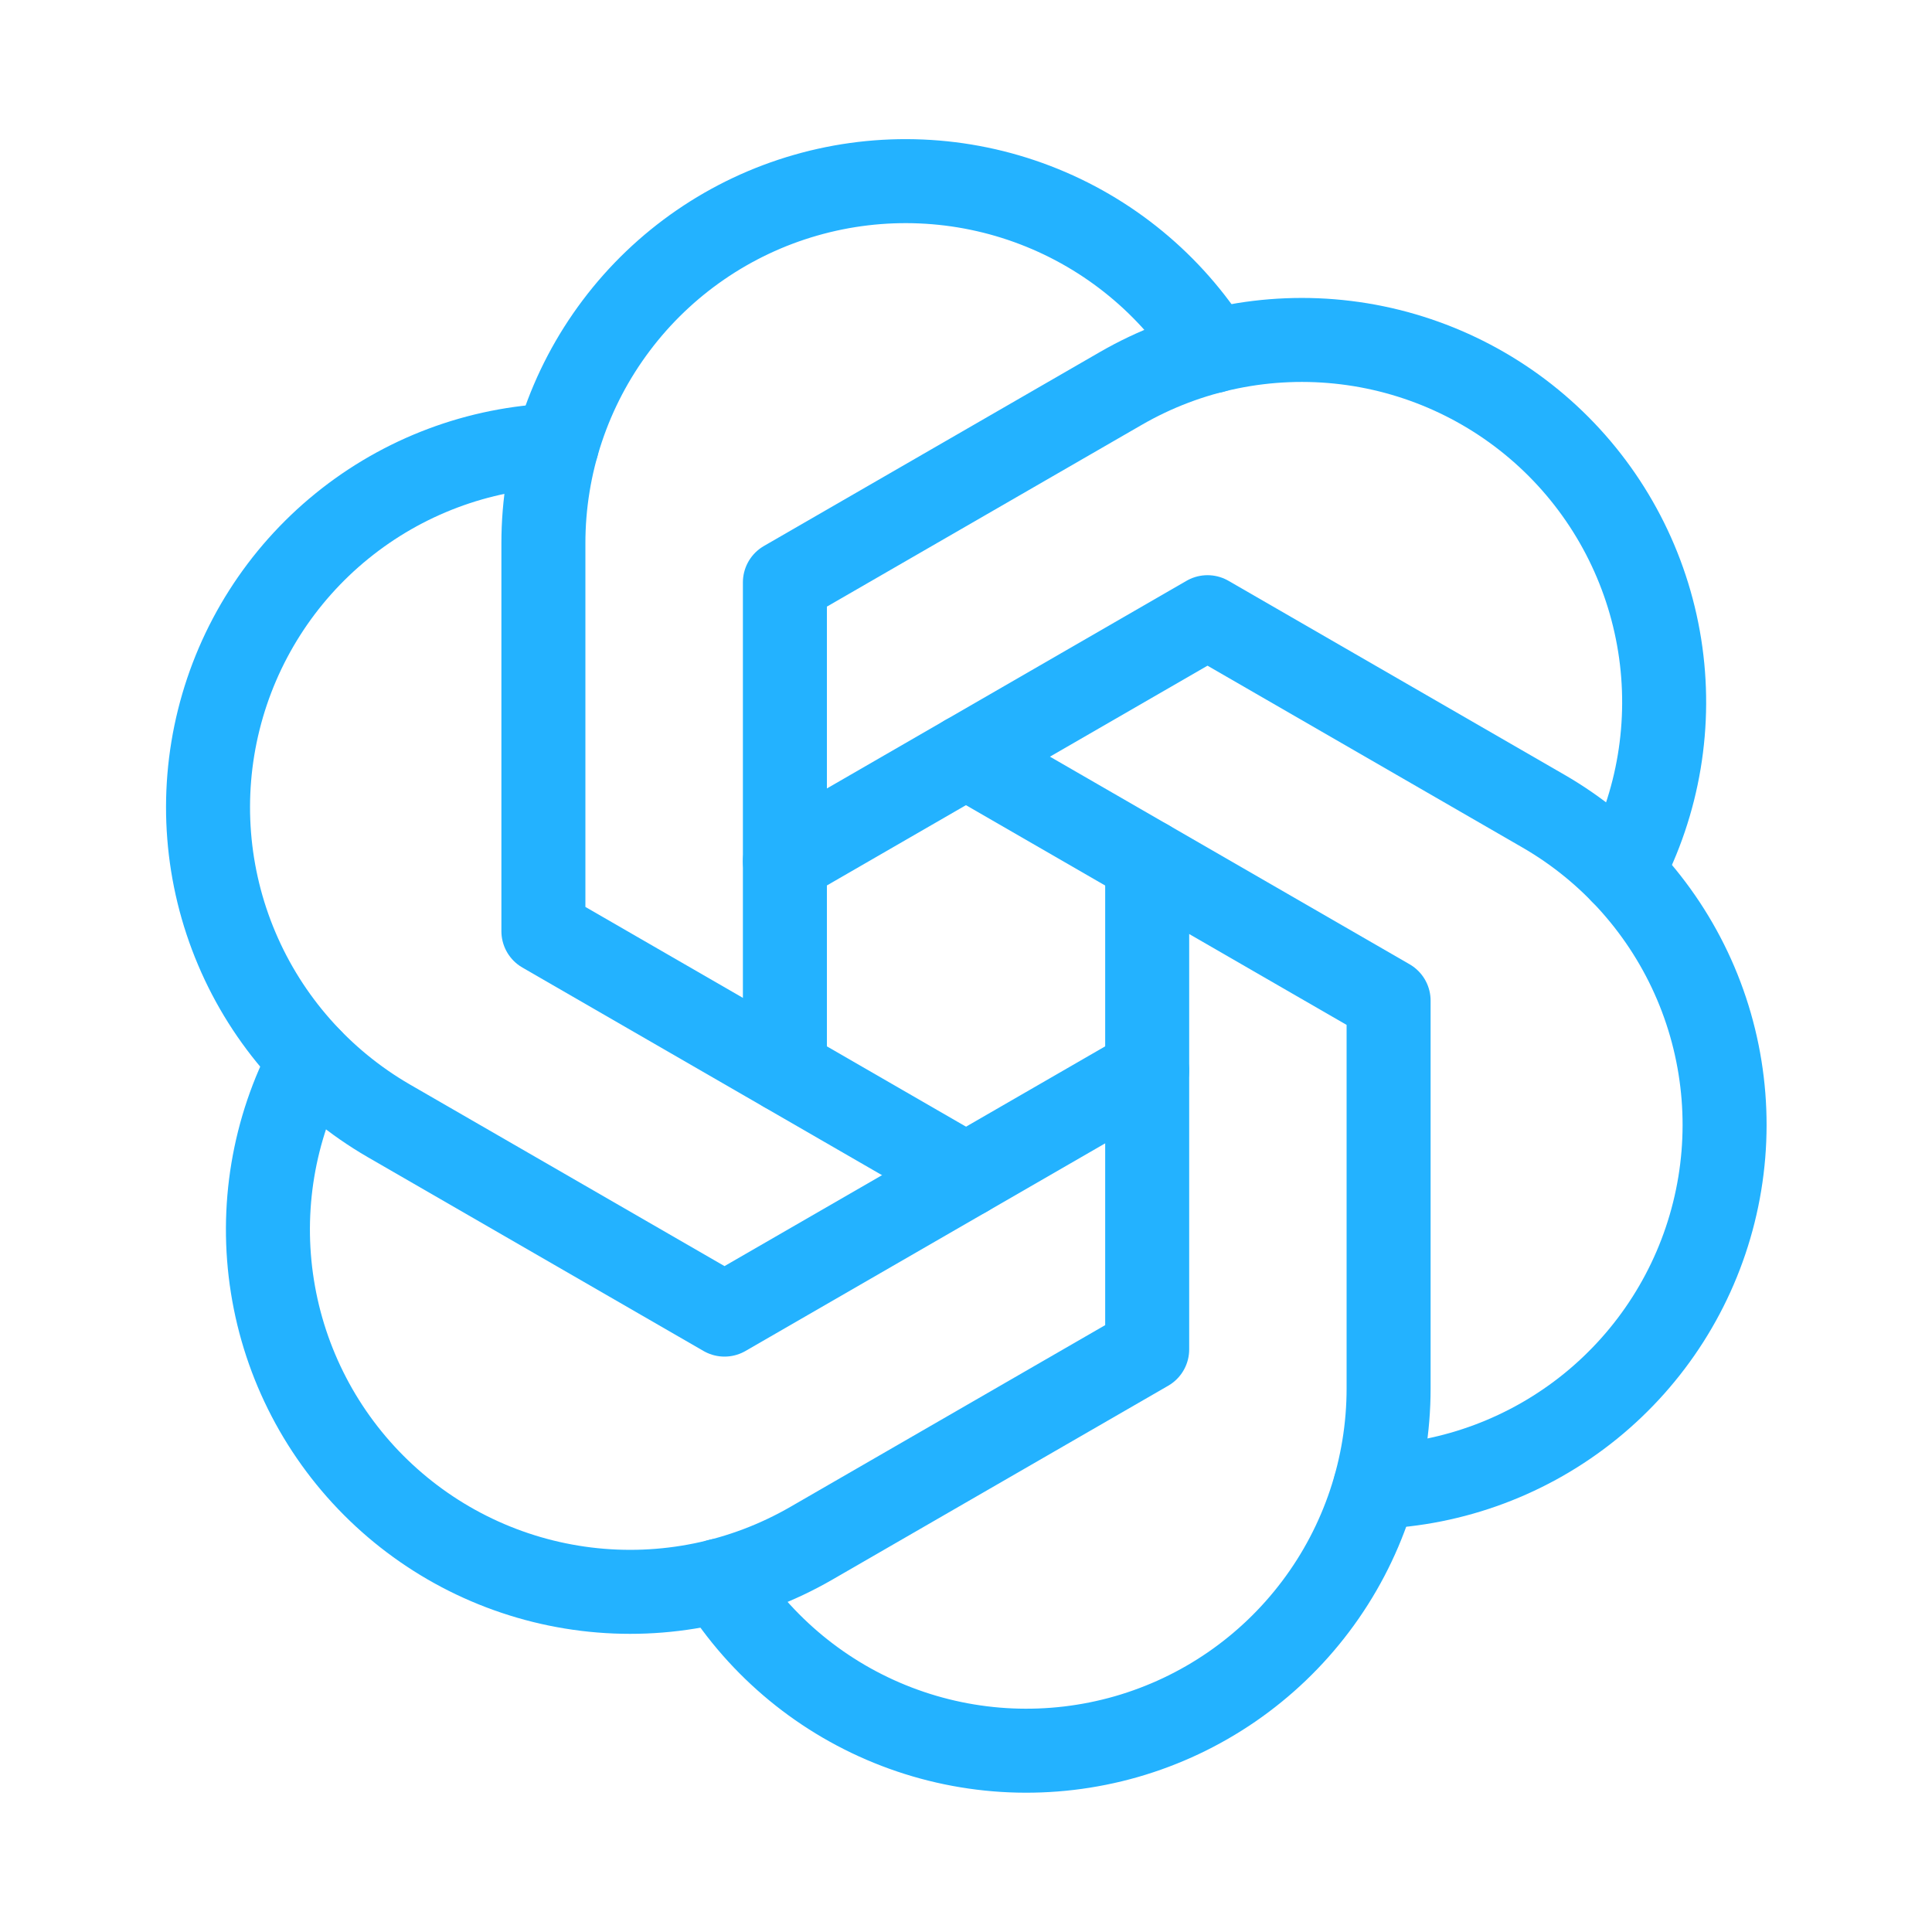<svg width="46" height="46" viewBox="0 0 46 46" fill="none" xmlns="http://www.w3.org/2000/svg">
<g clip-path="url(#clip0_1825_13419)">
<path d="M18.688 25.487V13.866L26.684 9.25C28.305 8.313 30.188 7.93 32.047 8.158C33.905 8.386 35.639 9.212 36.987 10.512C38.335 11.813 39.222 13.517 39.516 15.366C39.81 17.216 39.493 19.111 38.615 20.765" stroke="#23B2FF" stroke-width="2" stroke-linecap="round" stroke-linejoin="round"/>
<path d="M23 27.98L12.938 22.171V12.939C12.937 11.066 13.546 9.245 14.673 7.749C15.799 6.253 17.382 5.164 19.182 4.648C20.982 4.131 22.901 4.214 24.649 4.884C26.398 5.554 27.881 6.775 28.874 8.362" stroke="#23B2FF" stroke-width="2" stroke-linecap="round" stroke-linejoin="round"/>
<path d="M27.313 25.491L17.25 31.3L9.254 26.684C7.636 25.746 6.366 24.308 5.637 22.586C4.907 20.864 4.757 18.951 5.209 17.136C5.661 15.322 6.69 13.703 8.143 12.524C9.595 11.345 11.39 10.671 13.259 10.602" stroke="#23B2FF" stroke-width="2" stroke-linecap="round" stroke-linejoin="round"/>
<path d="M27.314 20.508V32.128L19.318 36.744C17.696 37.681 15.814 38.065 13.955 37.837C12.096 37.609 10.362 36.782 9.015 35.482C7.667 34.182 6.779 32.478 6.486 30.628C6.192 28.779 6.508 26.884 7.387 25.23" stroke="#23B2FF" stroke-width="2" stroke-linecap="round" stroke-linejoin="round"/>
<path d="M22.999 18.016L33.062 23.825V33.057C33.062 34.93 32.453 36.752 31.326 38.247C30.2 39.743 28.617 40.832 26.817 41.349C25.017 41.865 23.098 41.783 21.35 41.112C19.601 40.442 18.118 39.221 17.125 37.634" stroke="#23B2FF" stroke-width="2" stroke-linecap="round" stroke-linejoin="round"/>
<path d="M18.688 20.505L28.75 14.695L36.746 19.311C38.368 20.247 39.642 21.686 40.375 23.41C41.107 25.133 41.259 27.049 40.806 28.866C40.354 30.684 39.322 32.304 37.867 33.484C36.412 34.663 34.613 35.337 32.741 35.403" stroke="#23B2FF" stroke-width="2" stroke-linecap="round" stroke-linejoin="round"/>
</g>
<defs>
<clipPath id="clip0_1825_13419">
<rect width="46" height="46" fill="white"/>
</clipPath>
</defs>
</svg>
